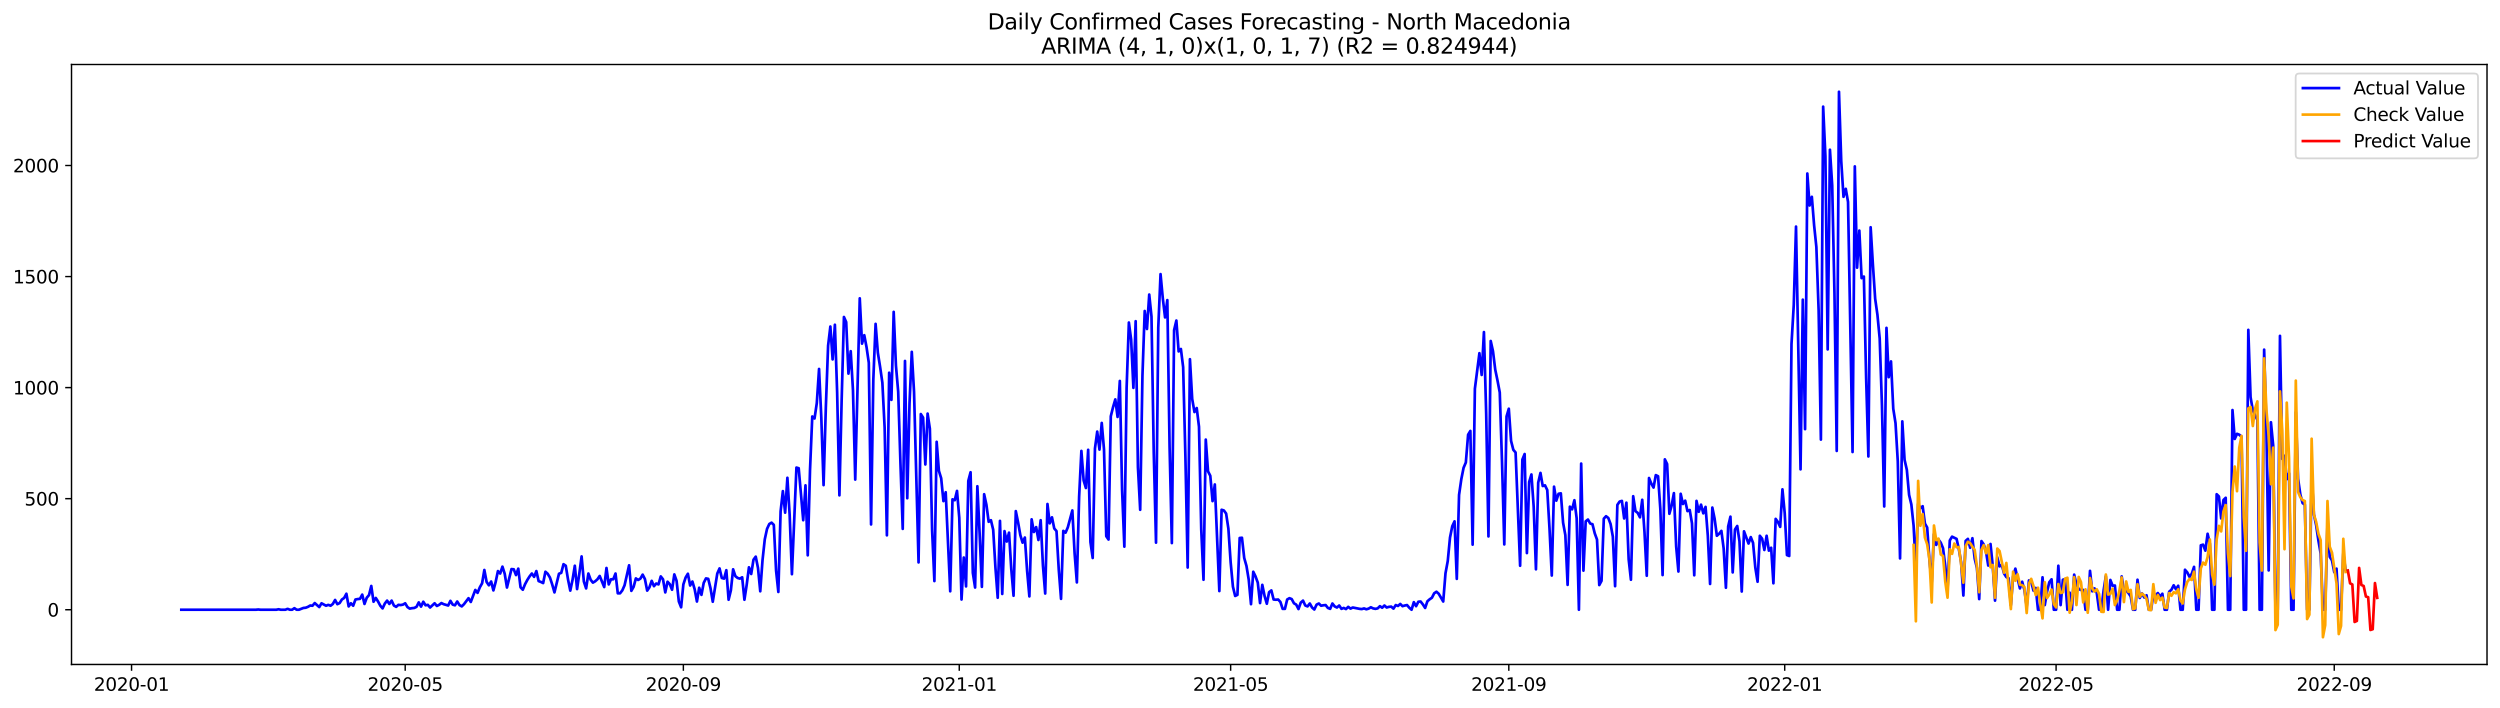 <?xml version="1.0" encoding="utf-8" standalone="no"?>
<!DOCTYPE svg PUBLIC "-//W3C//DTD SVG 1.1//EN"
  "http://www.w3.org/Graphics/SVG/1.1/DTD/svg11.dtd">
<svg xmlns:xlink="http://www.w3.org/1999/xlink" width="1386.05pt" height="392.274pt" viewBox="0 0 1386.05 392.274" xmlns="http://www.w3.org/2000/svg" version="1.1">
 <defs>
  <style type="text/css">*{stroke-linejoin: round; stroke-linecap: butt}</style>
 </defs>
 <g id="figure_1">
  <g id="patch_1">
   <path d="M 0 392.274 
L 1386.05 392.274 
L 1386.05 0 
L 0 0 
z
" style="fill: #ffffff"/>
  </g>
  <g id="axes_1">
   <g id="patch_2">
    <path d="M 39.65 368.396 
L 1378.85 368.396 
L 1378.85 35.755 
L 39.65 35.755 
z
" style="fill: #ffffff"/>
   </g>
   <g id="matplotlib.axis_1">
    <g id="xtick_1">
     <g id="line2d_1">
      <defs>
       <path id="m14dfc7477d" d="M 0 0 
L 0 3.5 
" style="stroke: #000000; stroke-width: 0.8"/>
      </defs>
      <g>
       <use xlink:href="#m14dfc7477d" x="72.939" y="368.396" style="stroke: #000000; stroke-width: 0.8"/>
      </g>
     </g>
     <g id="text_1">
      <!-- 2020-01 -->
      <g transform="translate(52.047 382.994)scale(0.1 -0.1)">
       <defs>
        <path id="DejaVuSans-32" d="M 1228 531 
L 3431 531 
L 3431 0 
L 469 0 
L 469 531 
Q 828 903 1448 1529 
Q 2069 2156 2228 2338 
Q 2531 2678 2651 2914 
Q 2772 3150 2772 3378 
Q 2772 3750 2511 3984 
Q 2250 4219 1831 4219 
Q 1534 4219 1204 4116 
Q 875 4013 500 3803 
L 500 4441 
Q 881 4594 1212 4672 
Q 1544 4750 1819 4750 
Q 2544 4750 2975 4387 
Q 3406 4025 3406 3419 
Q 3406 3131 3298 2873 
Q 3191 2616 2906 2266 
Q 2828 2175 2409 1742 
Q 1991 1309 1228 531 
z
" transform="scale(0.016)"/>
        <path id="DejaVuSans-30" d="M 2034 4250 
Q 1547 4250 1301 3770 
Q 1056 3291 1056 2328 
Q 1056 1369 1301 889 
Q 1547 409 2034 409 
Q 2525 409 2770 889 
Q 3016 1369 3016 2328 
Q 3016 3291 2770 3770 
Q 2525 4250 2034 4250 
z
M 2034 4750 
Q 2819 4750 3233 4129 
Q 3647 3509 3647 2328 
Q 3647 1150 3233 529 
Q 2819 -91 2034 -91 
Q 1250 -91 836 529 
Q 422 1150 422 2328 
Q 422 3509 836 4129 
Q 1250 4750 2034 4750 
z
" transform="scale(0.016)"/>
        <path id="DejaVuSans-2d" d="M 313 2009 
L 1997 2009 
L 1997 1497 
L 313 1497 
L 313 2009 
z
" transform="scale(0.016)"/>
        <path id="DejaVuSans-31" d="M 794 531 
L 1825 531 
L 1825 4091 
L 703 3866 
L 703 4441 
L 1819 4666 
L 2450 4666 
L 2450 531 
L 3481 531 
L 3481 0 
L 794 0 
L 794 531 
z
" transform="scale(0.016)"/>
       </defs>
       <use xlink:href="#DejaVuSans-32"/>
       <use xlink:href="#DejaVuSans-30" x="63.623"/>
       <use xlink:href="#DejaVuSans-32" x="127.246"/>
       <use xlink:href="#DejaVuSans-30" x="190.869"/>
       <use xlink:href="#DejaVuSans-2d" x="254.492"/>
       <use xlink:href="#DejaVuSans-30" x="290.576"/>
       <use xlink:href="#DejaVuSans-31" x="354.199"/>
      </g>
     </g>
    </g>
    <g id="xtick_2">
     <g id="line2d_2">
      <g>
       <use xlink:href="#m14dfc7477d" x="224.65" y="368.396" style="stroke: #000000; stroke-width: 0.8"/>
      </g>
     </g>
     <g id="text_2">
      <!-- 2020-05 -->
      <g transform="translate(203.759 382.994)scale(0.1 -0.1)">
       <defs>
        <path id="DejaVuSans-35" d="M 691 4666 
L 3169 4666 
L 3169 4134 
L 1269 4134 
L 1269 2991 
Q 1406 3038 1543 3061 
Q 1681 3084 1819 3084 
Q 2600 3084 3056 2656 
Q 3513 2228 3513 1497 
Q 3513 744 3044 326 
Q 2575 -91 1722 -91 
Q 1428 -91 1123 -41 
Q 819 9 494 109 
L 494 744 
Q 775 591 1075 516 
Q 1375 441 1709 441 
Q 2250 441 2565 725 
Q 2881 1009 2881 1497 
Q 2881 1984 2565 2268 
Q 2250 2553 1709 2553 
Q 1456 2553 1204 2497 
Q 953 2441 691 2322 
L 691 4666 
z
" transform="scale(0.016)"/>
       </defs>
       <use xlink:href="#DejaVuSans-32"/>
       <use xlink:href="#DejaVuSans-30" x="63.623"/>
       <use xlink:href="#DejaVuSans-32" x="127.246"/>
       <use xlink:href="#DejaVuSans-30" x="190.869"/>
       <use xlink:href="#DejaVuSans-2d" x="254.492"/>
       <use xlink:href="#DejaVuSans-30" x="290.576"/>
       <use xlink:href="#DejaVuSans-35" x="354.199"/>
      </g>
     </g>
    </g>
    <g id="xtick_3">
     <g id="line2d_3">
      <g>
       <use xlink:href="#m14dfc7477d" x="378.87" y="368.396" style="stroke: #000000; stroke-width: 0.8"/>
      </g>
     </g>
     <g id="text_3">
      <!-- 2020-09 -->
      <g transform="translate(357.978 382.994)scale(0.1 -0.1)">
       <defs>
        <path id="DejaVuSans-39" d="M 703 97 
L 703 672 
Q 941 559 1184 500 
Q 1428 441 1663 441 
Q 2288 441 2617 861 
Q 2947 1281 2994 2138 
Q 2813 1869 2534 1725 
Q 2256 1581 1919 1581 
Q 1219 1581 811 2004 
Q 403 2428 403 3163 
Q 403 3881 828 4315 
Q 1253 4750 1959 4750 
Q 2769 4750 3195 4129 
Q 3622 3509 3622 2328 
Q 3622 1225 3098 567 
Q 2575 -91 1691 -91 
Q 1453 -91 1209 -44 
Q 966 3 703 97 
z
M 1959 2075 
Q 2384 2075 2632 2365 
Q 2881 2656 2881 3163 
Q 2881 3666 2632 3958 
Q 2384 4250 1959 4250 
Q 1534 4250 1286 3958 
Q 1038 3666 1038 3163 
Q 1038 2656 1286 2365 
Q 1534 2075 1959 2075 
z
" transform="scale(0.016)"/>
       </defs>
       <use xlink:href="#DejaVuSans-32"/>
       <use xlink:href="#DejaVuSans-30" x="63.623"/>
       <use xlink:href="#DejaVuSans-32" x="127.246"/>
       <use xlink:href="#DejaVuSans-30" x="190.869"/>
       <use xlink:href="#DejaVuSans-2d" x="254.492"/>
       <use xlink:href="#DejaVuSans-30" x="290.576"/>
       <use xlink:href="#DejaVuSans-39" x="354.199"/>
      </g>
     </g>
    </g>
    <g id="xtick_4">
     <g id="line2d_4">
      <g>
       <use xlink:href="#m14dfc7477d" x="531.835" y="368.396" style="stroke: #000000; stroke-width: 0.8"/>
      </g>
     </g>
     <g id="text_4">
      <!-- 2021-01 -->
      <g transform="translate(510.944 382.994)scale(0.1 -0.1)">
       <use xlink:href="#DejaVuSans-32"/>
       <use xlink:href="#DejaVuSans-30" x="63.623"/>
       <use xlink:href="#DejaVuSans-32" x="127.246"/>
       <use xlink:href="#DejaVuSans-31" x="190.869"/>
       <use xlink:href="#DejaVuSans-2d" x="254.492"/>
       <use xlink:href="#DejaVuSans-30" x="290.576"/>
       <use xlink:href="#DejaVuSans-31" x="354.199"/>
      </g>
     </g>
    </g>
    <g id="xtick_5">
     <g id="line2d_5">
      <g>
       <use xlink:href="#m14dfc7477d" x="682.293" y="368.396" style="stroke: #000000; stroke-width: 0.8"/>
      </g>
     </g>
     <g id="text_5">
      <!-- 2021-05 -->
      <g transform="translate(661.402 382.994)scale(0.1 -0.1)">
       <use xlink:href="#DejaVuSans-32"/>
       <use xlink:href="#DejaVuSans-30" x="63.623"/>
       <use xlink:href="#DejaVuSans-32" x="127.246"/>
       <use xlink:href="#DejaVuSans-31" x="190.869"/>
       <use xlink:href="#DejaVuSans-2d" x="254.492"/>
       <use xlink:href="#DejaVuSans-30" x="290.576"/>
       <use xlink:href="#DejaVuSans-35" x="354.199"/>
      </g>
     </g>
    </g>
    <g id="xtick_6">
     <g id="line2d_6">
      <g>
       <use xlink:href="#m14dfc7477d" x="836.512" y="368.396" style="stroke: #000000; stroke-width: 0.8"/>
      </g>
     </g>
     <g id="text_6">
      <!-- 2021-09 -->
      <g transform="translate(815.621 382.994)scale(0.1 -0.1)">
       <use xlink:href="#DejaVuSans-32"/>
       <use xlink:href="#DejaVuSans-30" x="63.623"/>
       <use xlink:href="#DejaVuSans-32" x="127.246"/>
       <use xlink:href="#DejaVuSans-31" x="190.869"/>
       <use xlink:href="#DejaVuSans-2d" x="254.492"/>
       <use xlink:href="#DejaVuSans-30" x="290.576"/>
       <use xlink:href="#DejaVuSans-39" x="354.199"/>
      </g>
     </g>
    </g>
    <g id="xtick_7">
     <g id="line2d_7">
      <g>
       <use xlink:href="#m14dfc7477d" x="989.478" y="368.396" style="stroke: #000000; stroke-width: 0.8"/>
      </g>
     </g>
     <g id="text_7">
      <!-- 2022-01 -->
      <g transform="translate(968.586 382.994)scale(0.1 -0.1)">
       <use xlink:href="#DejaVuSans-32"/>
       <use xlink:href="#DejaVuSans-30" x="63.623"/>
       <use xlink:href="#DejaVuSans-32" x="127.246"/>
       <use xlink:href="#DejaVuSans-32" x="190.869"/>
       <use xlink:href="#DejaVuSans-2d" x="254.492"/>
       <use xlink:href="#DejaVuSans-30" x="290.576"/>
       <use xlink:href="#DejaVuSans-31" x="354.199"/>
      </g>
     </g>
    </g>
    <g id="xtick_8">
     <g id="line2d_8">
      <g>
       <use xlink:href="#m14dfc7477d" x="1139.936" y="368.396" style="stroke: #000000; stroke-width: 0.8"/>
      </g>
     </g>
     <g id="text_8">
      <!-- 2022-05 -->
      <g transform="translate(1119.044 382.994)scale(0.1 -0.1)">
       <use xlink:href="#DejaVuSans-32"/>
       <use xlink:href="#DejaVuSans-30" x="63.623"/>
       <use xlink:href="#DejaVuSans-32" x="127.246"/>
       <use xlink:href="#DejaVuSans-32" x="190.869"/>
       <use xlink:href="#DejaVuSans-2d" x="254.492"/>
       <use xlink:href="#DejaVuSans-30" x="290.576"/>
       <use xlink:href="#DejaVuSans-35" x="354.199"/>
      </g>
     </g>
    </g>
    <g id="xtick_9">
     <g id="line2d_9">
      <g>
       <use xlink:href="#m14dfc7477d" x="1294.155" y="368.396" style="stroke: #000000; stroke-width: 0.8"/>
      </g>
     </g>
     <g id="text_9">
      <!-- 2022-09 -->
      <g transform="translate(1273.263 382.994)scale(0.1 -0.1)">
       <use xlink:href="#DejaVuSans-32"/>
       <use xlink:href="#DejaVuSans-30" x="63.623"/>
       <use xlink:href="#DejaVuSans-32" x="127.246"/>
       <use xlink:href="#DejaVuSans-32" x="190.869"/>
       <use xlink:href="#DejaVuSans-2d" x="254.492"/>
       <use xlink:href="#DejaVuSans-30" x="290.576"/>
       <use xlink:href="#DejaVuSans-39" x="354.199"/>
      </g>
     </g>
    </g>
   </g>
   <g id="matplotlib.axis_2">
    <g id="ytick_1">
     <g id="line2d_10">
      <defs>
       <path id="ma646d33fa9" d="M 0 0 
L -3.5 0 
" style="stroke: #000000; stroke-width: 0.8"/>
      </defs>
      <g>
       <use xlink:href="#ma646d33fa9" x="39.65" y="338.047" style="stroke: #000000; stroke-width: 0.8"/>
      </g>
     </g>
     <g id="text_10">
      <!-- 0 -->
      <g transform="translate(26.288 341.846)scale(0.1 -0.1)">
       <use xlink:href="#DejaVuSans-30"/>
      </g>
     </g>
    </g>
    <g id="ytick_2">
     <g id="line2d_11">
      <g>
       <use xlink:href="#ma646d33fa9" x="39.65" y="276.475" style="stroke: #000000; stroke-width: 0.8"/>
      </g>
     </g>
     <g id="text_11">
      <!-- 500 -->
      <g transform="translate(13.562 280.274)scale(0.1 -0.1)">
       <use xlink:href="#DejaVuSans-35"/>
       <use xlink:href="#DejaVuSans-30" x="63.623"/>
       <use xlink:href="#DejaVuSans-30" x="127.246"/>
      </g>
     </g>
    </g>
    <g id="ytick_3">
     <g id="line2d_12">
      <g>
       <use xlink:href="#ma646d33fa9" x="39.65" y="214.903" style="stroke: #000000; stroke-width: 0.8"/>
      </g>
     </g>
     <g id="text_12">
      <!-- 1000 -->
      <g transform="translate(7.2 218.702)scale(0.1 -0.1)">
       <use xlink:href="#DejaVuSans-31"/>
       <use xlink:href="#DejaVuSans-30" x="63.623"/>
       <use xlink:href="#DejaVuSans-30" x="127.246"/>
       <use xlink:href="#DejaVuSans-30" x="190.869"/>
      </g>
     </g>
    </g>
    <g id="ytick_4">
     <g id="line2d_13">
      <g>
       <use xlink:href="#ma646d33fa9" x="39.65" y="153.331" style="stroke: #000000; stroke-width: 0.8"/>
      </g>
     </g>
     <g id="text_13">
      <!-- 1500 -->
      <g transform="translate(7.2 157.13)scale(0.1 -0.1)">
       <use xlink:href="#DejaVuSans-31"/>
       <use xlink:href="#DejaVuSans-35" x="63.623"/>
       <use xlink:href="#DejaVuSans-30" x="127.246"/>
       <use xlink:href="#DejaVuSans-30" x="190.869"/>
      </g>
     </g>
    </g>
    <g id="ytick_5">
     <g id="line2d_14">
      <g>
       <use xlink:href="#ma646d33fa9" x="39.65" y="91.759" style="stroke: #000000; stroke-width: 0.8"/>
      </g>
     </g>
     <g id="text_14">
      <!-- 2000 -->
      <g transform="translate(7.2 95.558)scale(0.1 -0.1)">
       <use xlink:href="#DejaVuSans-32"/>
       <use xlink:href="#DejaVuSans-30" x="63.623"/>
       <use xlink:href="#DejaVuSans-30" x="127.246"/>
       <use xlink:href="#DejaVuSans-30" x="190.869"/>
      </g>
     </g>
    </g>
   </g>
   <g id="line2d_15">
    <path d="M 100.523 338.047 
L 141.899 338.047 
L 143.152 337.923 
L 144.406 338.047 
L 153.183 338.047 
L 154.437 337.8 
L 155.691 338.047 
L 158.198 338.047 
L 159.452 337.554 
L 160.706 338.047 
L 161.96 338.047 
L 163.213 337.185 
L 164.467 338.047 
L 165.721 338.047 
L 168.229 337.061 
L 169.483 336.938 
L 170.736 336.446 
L 171.99 335.707 
L 173.244 335.83 
L 174.498 334.352 
L 177.005 336.569 
L 178.259 334.475 
L 180.767 335.83 
L 182.021 335.337 
L 183.275 335.83 
L 184.528 334.845 
L 185.782 332.628 
L 187.036 334.968 
L 188.29 334.352 
L 189.544 332.382 
L 190.797 331.52 
L 192.051 329.18 
L 193.305 336.199 
L 194.559 334.475 
L 195.813 335.83 
L 197.066 332.382 
L 198.32 332.136 
L 199.574 332.013 
L 200.828 329.673 
L 202.082 334.845 
L 203.336 331.397 
L 204.589 329.919 
L 205.843 324.87 
L 207.097 333.613 
L 208.351 331.52 
L 209.605 333.49 
L 210.858 335.83 
L 212.112 337.308 
L 213.366 334.599 
L 214.62 332.998 
L 215.874 334.845 
L 217.128 332.998 
L 218.381 335.707 
L 219.635 336.446 
L 220.889 335.337 
L 222.143 335.461 
L 223.397 335.214 
L 224.65 334.475 
L 225.904 336.569 
L 227.158 337.431 
L 228.412 337.185 
L 229.666 337.061 
L 230.92 336.446 
L 232.173 333.983 
L 233.427 336.323 
L 234.681 333.613 
L 235.935 335.584 
L 237.189 335.337 
L 238.442 336.815 
L 240.95 334.475 
L 242.204 335.953 
L 243.458 335.337 
L 244.711 334.352 
L 245.965 334.968 
L 248.473 335.707 
L 249.727 333.121 
L 250.981 335.214 
L 252.234 335.584 
L 253.488 333.49 
L 254.742 335.461 
L 255.996 336.199 
L 257.25 334.968 
L 259.757 331.643 
L 261.011 333.737 
L 263.519 327.087 
L 264.773 328.688 
L 266.026 325.609 
L 267.28 323.392 
L 268.534 316.004 
L 269.788 322.654 
L 271.042 324.501 
L 272.295 322.407 
L 273.549 327.333 
L 274.803 322.654 
L 276.057 316.62 
L 277.311 317.974 
L 278.564 314.157 
L 279.818 318.097 
L 281.072 325.732 
L 283.58 315.511 
L 284.834 315.634 
L 286.087 318.836 
L 287.341 315.265 
L 288.595 325.609 
L 289.849 326.964 
L 291.103 323.885 
L 292.356 321.545 
L 293.61 319.575 
L 294.864 317.974 
L 296.118 319.821 
L 297.372 316.62 
L 298.626 322.161 
L 299.879 322.654 
L 301.133 323.269 
L 302.387 316.989 
L 303.641 318.097 
L 304.895 320.191 
L 306.148 324.008 
L 307.402 328.441 
L 309.91 318.097 
L 311.164 317.605 
L 312.417 312.802 
L 313.671 313.664 
L 314.925 321.299 
L 316.179 327.456 
L 317.433 321.422 
L 318.687 313.664 
L 319.94 326.594 
L 321.194 317.974 
L 322.448 308.492 
L 323.702 322.407 
L 324.956 326.225 
L 326.209 317.974 
L 327.463 321.422 
L 328.717 323.023 
L 329.971 322.284 
L 331.225 321.176 
L 332.479 319.329 
L 334.986 325.486 
L 336.24 314.896 
L 337.494 324.008 
L 338.748 321.176 
L 340.001 321.176 
L 341.255 317.974 
L 342.509 328.934 
L 343.763 328.934 
L 345.017 327.333 
L 346.271 324.501 
L 348.778 313.418 
L 350.032 327.579 
L 351.286 325.363 
L 352.54 320.683 
L 353.793 321.545 
L 355.047 320.806 
L 356.301 318.59 
L 357.555 321.053 
L 358.809 327.456 
L 360.062 325.609 
L 361.316 322.038 
L 362.57 324.993 
L 363.824 323.516 
L 365.078 324.008 
L 366.332 319.575 
L 367.585 321.176 
L 368.839 328.441 
L 370.093 322.53 
L 371.347 323.885 
L 372.601 326.964 
L 373.854 318.467 
L 375.108 322.038 
L 376.362 333.49 
L 377.616 336.692 
L 378.87 324.008 
L 380.124 320.191 
L 381.377 318.097 
L 382.631 324.624 
L 383.885 322.407 
L 385.139 326.717 
L 386.393 333.49 
L 387.646 325.855 
L 388.9 329.796 
L 390.154 323.146 
L 391.408 320.683 
L 392.662 320.93 
L 393.915 326.102 
L 395.169 333.613 
L 397.677 317.974 
L 398.931 315.142 
L 400.185 320.437 
L 401.438 320.806 
L 402.692 316.127 
L 403.946 332.505 
L 405.2 327.333 
L 406.454 315.634 
L 407.707 319.452 
L 408.961 320.437 
L 410.215 320.806 
L 411.469 320.068 
L 412.723 332.505 
L 413.977 324.254 
L 415.23 314.526 
L 416.484 318.22 
L 417.738 310.339 
L 418.992 308.615 
L 420.246 314.896 
L 421.499 327.826 
L 422.753 310.586 
L 424.007 299.01 
L 425.261 293.222 
L 426.515 290.513 
L 427.768 289.774 
L 429.022 291.006 
L 430.276 316.373 
L 431.53 328.195 
L 432.784 283.494 
L 434.038 272.288 
L 435.291 284.233 
L 436.545 264.899 
L 437.799 285.464 
L 439.053 318.344 
L 441.56 259.235 
L 442.814 259.604 
L 445.322 288.42 
L 446.576 269.086 
L 447.83 307.876 
L 449.083 260.712 
L 450.337 230.912 
L 451.591 232.02 
L 452.845 223.523 
L 454.099 204.559 
L 455.352 231.65 
L 456.606 268.963 
L 457.86 225.863 
L 459.114 191.629 
L 460.368 181.038 
L 461.622 199.264 
L 462.875 180.053 
L 464.129 217.612 
L 465.383 274.628 
L 466.637 221.43 
L 467.891 175.743 
L 469.144 178.576 
L 470.398 207.145 
L 471.652 194.707 
L 472.906 216.381 
L 474.16 265.884 
L 476.667 165.399 
L 477.921 190.52 
L 479.175 185.841 
L 480.429 192.491 
L 481.683 201.111 
L 482.936 290.759 
L 484.19 210.347 
L 485.444 179.561 
L 486.698 195.569 
L 487.952 203.451 
L 489.205 212.194 
L 490.459 237.069 
L 491.713 296.793 
L 492.967 206.652 
L 494.221 221.676 
L 495.475 172.911 
L 496.728 202.712 
L 497.982 217.243 
L 499.236 257.141 
L 500.49 293.222 
L 501.744 200.126 
L 502.997 276.228 
L 504.251 223.646 
L 505.505 195.077 
L 506.759 217.243 
L 509.266 311.817 
L 510.52 229.557 
L 511.774 231.527 
L 513.028 257.511 
L 514.282 229.311 
L 515.536 237.684 
L 516.789 294.207 
L 518.043 322.161 
L 519.297 244.95 
L 520.551 261.082 
L 521.805 265.146 
L 523.058 277.829 
L 524.312 272.904 
L 526.82 327.826 
L 528.074 276.844 
L 529.328 277.337 
L 530.581 272.165 
L 531.835 287.065 
L 533.089 332.382 
L 534.343 309.108 
L 535.597 325.116 
L 536.85 266.623 
L 538.104 261.821 
L 539.358 317.605 
L 540.612 325.732 
L 541.866 269.579 
L 543.119 295.685 
L 544.373 325.363 
L 545.627 274.012 
L 546.881 279.8 
L 548.135 289.282 
L 549.389 288.42 
L 550.642 293.715 
L 551.896 314.772 
L 553.15 331.397 
L 554.404 288.789 
L 555.658 329.303 
L 556.911 294.454 
L 558.165 300.241 
L 559.419 295.316 
L 560.673 315.511 
L 561.927 330.289 
L 563.181 283.371 
L 564.434 289.528 
L 565.688 296.67 
L 566.942 300.857 
L 568.196 298.025 
L 569.45 316.496 
L 570.703 330.658 
L 571.957 287.927 
L 573.211 294.946 
L 574.465 292.237 
L 575.719 299.379 
L 576.972 288.42 
L 578.226 313.541 
L 579.48 329.057 
L 580.734 279.43 
L 581.988 290.144 
L 583.242 286.819 
L 584.495 292.976 
L 585.749 294.454 
L 587.003 315.881 
L 588.257 332.013 
L 589.511 294.331 
L 590.764 295.316 
L 592.018 292.36 
L 594.526 283.001 
L 595.78 306.768 
L 597.034 322.9 
L 598.287 275.366 
L 599.541 249.999 
L 600.795 266.377 
L 602.049 270.564 
L 603.303 249.383 
L 604.556 300.488 
L 605.81 309.354 
L 607.064 248.644 
L 608.318 239.285 
L 609.572 249.26 
L 610.826 234.483 
L 612.079 249.137 
L 613.333 297.286 
L 614.587 299.133 
L 615.841 230.788 
L 617.095 225.74 
L 618.348 221.43 
L 619.602 231.158 
L 620.856 211.209 
L 622.11 271.672 
L 623.364 303.074 
L 624.617 215.026 
L 625.871 178.822 
L 627.125 188.304 
L 628.379 215.026 
L 629.633 178.083 
L 630.887 258.988 
L 632.14 282.632 
L 633.394 208.253 
L 634.648 172.418 
L 635.902 182.393 
L 637.156 163.306 
L 638.409 175.497 
L 639.663 250.861 
L 640.917 300.857 
L 642.171 181.531 
L 643.425 151.976 
L 644.679 165.399 
L 645.932 175.989 
L 647.186 166.384 
L 648.44 247.782 
L 649.694 301.103 
L 650.948 183.009 
L 652.201 177.713 
L 653.455 194.83 
L 654.709 193.476 
L 655.963 203.574 
L 657.217 253.447 
L 658.47 314.649 
L 659.724 199.14 
L 660.978 221.183 
L 662.232 228.449 
L 663.486 226.232 
L 664.74 236.576 
L 665.993 293.592 
L 667.247 321.422 
L 668.501 243.719 
L 669.755 261.328 
L 671.009 263.791 
L 672.262 277.829 
L 673.516 268.594 
L 676.024 327.703 
L 677.278 282.632 
L 678.532 283.001 
L 679.785 284.725 
L 681.039 293.099 
L 682.293 311.694 
L 683.547 325.24 
L 684.801 330.412 
L 686.054 329.796 
L 687.308 298.271 
L 688.562 298.148 
L 689.816 309.354 
L 691.07 313.787 
L 692.323 321.422 
L 693.577 334.968 
L 694.831 316.989 
L 696.085 319.575 
L 697.339 323.023 
L 698.593 334.352 
L 699.846 324.254 
L 701.1 330.412 
L 702.354 334.722 
L 703.608 328.318 
L 704.862 327.333 
L 706.115 332.382 
L 707.369 332.505 
L 708.623 332.382 
L 709.877 333.737 
L 711.131 337.554 
L 712.385 337.554 
L 713.638 332.382 
L 714.892 331.643 
L 716.146 332.136 
L 717.4 334.475 
L 718.654 335.214 
L 719.907 337.677 
L 721.161 334.106 
L 722.415 332.998 
L 723.669 335.707 
L 724.923 336.199 
L 726.177 334.599 
L 727.43 336.815 
L 728.684 337.923 
L 729.938 335.214 
L 731.192 334.599 
L 732.446 335.83 
L 733.699 335.584 
L 734.953 335.461 
L 736.207 337.061 
L 737.461 337.554 
L 738.715 334.599 
L 739.968 336.199 
L 741.222 336.815 
L 742.476 335.707 
L 743.73 337.554 
L 744.984 337.061 
L 746.238 337.677 
L 747.491 336.446 
L 748.745 337.431 
L 749.999 336.815 
L 753.76 337.554 
L 755.014 337.677 
L 756.268 337.308 
L 757.522 337.8 
L 758.776 337.431 
L 760.03 336.692 
L 761.283 337.308 
L 762.537 337.554 
L 763.791 337.308 
L 765.045 336.076 
L 766.299 336.938 
L 767.552 335.707 
L 768.806 336.815 
L 770.06 336.446 
L 771.314 336.323 
L 772.568 337.431 
L 773.821 335.461 
L 775.075 335.953 
L 776.329 334.845 
L 777.583 336.076 
L 778.837 335.707 
L 780.091 335.461 
L 781.344 336.938 
L 782.598 338.047 
L 783.852 333.86 
L 785.106 336.076 
L 786.36 333.613 
L 787.613 333.49 
L 788.867 335.091 
L 790.121 337.061 
L 791.375 333.367 
L 792.629 332.259 
L 793.883 331.397 
L 795.136 328.934 
L 796.39 328.072 
L 797.644 329.18 
L 800.152 333.49 
L 801.405 317.851 
L 802.659 311.078 
L 803.913 298.025 
L 805.167 291.745 
L 806.421 289.035 
L 807.674 320.93 
L 808.928 274.381 
L 810.182 265.638 
L 811.436 259.358 
L 812.69 256.402 
L 813.944 241.009 
L 815.197 238.916 
L 816.451 301.965 
L 817.705 215.519 
L 820.213 195.816 
L 821.466 207.884 
L 822.72 184.117 
L 823.974 229.557 
L 825.228 297.409 
L 826.482 189.043 
L 827.736 194.707 
L 828.989 204.928 
L 830.243 210.962 
L 831.497 217.612 
L 832.751 256.402 
L 834.005 301.842 
L 835.258 230.912 
L 836.512 226.602 
L 837.766 244.457 
L 839.02 249.383 
L 840.274 250.861 
L 842.781 313.664 
L 844.035 254.801 
L 845.289 251.723 
L 846.543 306.645 
L 847.797 267.239 
L 849.05 263.052 
L 850.304 280.908 
L 851.558 315.634 
L 852.812 267.608 
L 854.066 262.19 
L 855.319 269.456 
L 856.573 269.086 
L 857.827 271.672 
L 859.081 293.099 
L 860.335 319.082 
L 861.589 269.825 
L 862.842 277.583 
L 864.096 273.766 
L 865.35 273.519 
L 866.604 289.774 
L 867.858 296.67 
L 869.111 324.254 
L 870.365 280.908 
L 871.619 282.386 
L 872.873 277.337 
L 874.127 287.311 
L 875.381 338.047 
L 876.634 257.018 
L 877.888 316.373 
L 879.142 289.035 
L 880.396 288.05 
L 881.65 290.267 
L 882.903 290.636 
L 884.157 295.685 
L 885.411 299.133 
L 886.665 324.378 
L 887.919 322.038 
L 889.172 287.558 
L 890.426 286.203 
L 891.68 287.188 
L 892.934 290.513 
L 894.188 297.532 
L 895.442 324.993 
L 896.695 279.923 
L 897.949 278.076 
L 899.203 277.706 
L 900.457 287.435 
L 901.711 278.691 
L 902.964 310.093 
L 904.218 321.422 
L 905.472 275.12 
L 906.726 283.371 
L 907.98 284.356 
L 909.234 286.819 
L 910.487 277.09 
L 911.741 295.069 
L 912.995 319.206 
L 914.249 265.022 
L 915.503 268.101 
L 916.756 270.318 
L 918.01 263.421 
L 919.264 264.037 
L 920.518 282.139 
L 921.772 318.836 
L 923.025 254.678 
L 924.279 257.264 
L 925.533 284.849 
L 926.787 280.292 
L 928.041 273.396 
L 929.295 302.951 
L 930.548 316.866 
L 931.802 273.766 
L 933.056 279.43 
L 934.31 277.583 
L 935.564 283.371 
L 936.817 282.755 
L 938.071 290.144 
L 939.325 318.959 
L 940.579 277.706 
L 941.833 283.74 
L 943.087 279.8 
L 944.34 284.602 
L 945.594 281.031 
L 946.848 297.04 
L 948.102 323.762 
L 949.356 281.4 
L 950.609 287.558 
L 951.863 297.04 
L 953.117 295.931 
L 954.371 294.331 
L 955.625 304.059 
L 956.878 325.855 
L 958.132 291.868 
L 959.386 286.449 
L 960.64 317.358 
L 961.894 293.592 
L 963.148 291.621 
L 964.401 300.118 
L 965.655 327.949 
L 966.909 294.577 
L 969.417 301.35 
L 970.67 297.779 
L 971.924 300.98 
L 973.178 314.649 
L 974.432 322.53 
L 975.686 297.04 
L 976.94 298.641 
L 978.193 304.921 
L 979.447 297.04 
L 980.701 305.29 
L 981.955 303.689 
L 983.209 323.392 
L 984.462 287.681 
L 985.716 289.405 
L 986.97 292.114 
L 988.224 271.303 
L 989.478 284.479 
L 990.732 307.753 
L 991.985 308.246 
L 993.239 190.767 
L 994.493 169.093 
L 995.747 125.624 
L 998.254 260.22 
L 999.508 166.138 
L 1000.762 237.931 
L 1002.016 96.192 
L 1003.27 113.925 
L 1004.523 109.122 
L 1005.777 124.885 
L 1007.031 136.953 
L 1008.285 172.049 
L 1009.539 243.719 
L 1010.793 59.126 
L 1012.046 86.71 
L 1013.3 193.722 
L 1014.554 83.016 
L 1015.808 102.842 
L 1017.062 162.69 
L 1018.315 249.999 
L 1019.569 50.876 
L 1020.823 89.419 
L 1022.077 109.122 
L 1023.331 104.689 
L 1024.585 111.955 
L 1027.092 250.615 
L 1028.346 92.252 
L 1029.6 148.405 
L 1030.854 127.84 
L 1032.107 154.193 
L 1033.361 153.331 
L 1034.615 209.361 
L 1035.869 253.077 
L 1037.123 125.993 
L 1038.376 146.804 
L 1039.63 165.645 
L 1040.884 174.512 
L 1042.138 187.688 
L 1043.392 224.754 
L 1044.646 280.785 
L 1045.899 181.777 
L 1047.153 209.115 
L 1048.407 200.372 
L 1049.661 226.602 
L 1050.915 234.606 
L 1052.168 255.787 
L 1053.422 309.6 
L 1054.676 233.621 
L 1055.93 254.925 
L 1057.184 260.466 
L 1058.438 274.381 
L 1059.691 279.676 
L 1060.945 291.498 
L 1062.199 315.758 
L 1063.453 279.43 
L 1064.707 281.77 
L 1065.96 280.662 
L 1067.214 290.267 
L 1068.468 292.483 
L 1069.722 310.586 
L 1070.976 322.777 
L 1072.229 296.178 
L 1073.483 302.089 
L 1074.737 299.133 
L 1075.991 300.857 
L 1077.245 303.936 
L 1078.499 313.664 
L 1079.752 326.717 
L 1081.006 299.626 
L 1082.26 297.532 
L 1084.768 298.764 
L 1086.021 304.428 
L 1087.275 311.694 
L 1088.529 330.165 
L 1089.783 299.872 
L 1091.037 298.764 
L 1092.291 303.689 
L 1093.544 298.394 
L 1094.798 309.724 
L 1096.052 314.896 
L 1097.306 332.136 
L 1098.56 299.995 
L 1099.813 301.842 
L 1101.067 305.783 
L 1102.321 313.541 
L 1103.575 301.596 
L 1104.829 313.91 
L 1106.083 332.998 
L 1107.336 308.985 
L 1108.59 314.034 
L 1109.844 313.172 
L 1111.098 317.974 
L 1112.352 319.944 
L 1113.605 320.56 
L 1114.859 335.461 
L 1116.113 319.575 
L 1117.367 315.265 
L 1119.874 326.225 
L 1121.128 322.53 
L 1122.382 327.087 
L 1123.636 336.199 
L 1124.89 321.792 
L 1126.144 322.53 
L 1127.397 327.456 
L 1128.651 325.978 
L 1129.905 338.047 
L 1131.159 338.047 
L 1132.413 320.068 
L 1133.666 335.461 
L 1134.92 328.072 
L 1136.174 322.777 
L 1137.428 321.176 
L 1138.682 338.047 
L 1139.936 338.047 
L 1141.189 313.664 
L 1142.443 335.461 
L 1143.697 321.422 
L 1144.951 321.053 
L 1146.205 338.047 
L 1147.458 328.565 
L 1148.712 338.047 
L 1149.966 318.59 
L 1151.22 323.885 
L 1152.474 326.594 
L 1153.727 327.087 
L 1154.981 327.087 
L 1156.235 338.047 
L 1157.489 338.047 
L 1158.743 316.496 
L 1159.997 327.826 
L 1161.25 326.225 
L 1162.504 328.811 
L 1163.758 338.047 
L 1165.012 338.047 
L 1166.266 327.456 
L 1167.519 319.452 
L 1168.773 338.047 
L 1170.027 321.545 
L 1171.281 324.747 
L 1172.535 324.624 
L 1173.789 338.047 
L 1175.042 338.047 
L 1176.296 319.575 
L 1177.55 327.579 
L 1178.804 327.456 
L 1180.058 328.811 
L 1181.311 330.658 
L 1182.565 338.047 
L 1183.819 338.047 
L 1185.073 321.422 
L 1186.327 331.52 
L 1187.58 329.057 
L 1188.834 331.274 
L 1190.088 330.042 
L 1191.342 338.047 
L 1192.596 338.047 
L 1193.85 329.55 
L 1195.103 329.919 
L 1196.357 328.811 
L 1197.611 330.781 
L 1198.865 329.18 
L 1200.119 338.047 
L 1201.372 338.047 
L 1202.626 328.072 
L 1203.88 326.964 
L 1205.134 324.501 
L 1206.388 326.717 
L 1207.642 324.747 
L 1208.895 338.047 
L 1210.149 338.047 
L 1211.403 315.881 
L 1212.657 317.358 
L 1213.911 319.821 
L 1215.164 318.097 
L 1216.418 314.28 
L 1217.672 338.047 
L 1218.926 338.047 
L 1220.18 302.335 
L 1221.434 301.965 
L 1222.687 305.29 
L 1223.941 295.931 
L 1225.195 301.473 
L 1226.449 338.047 
L 1227.703 338.047 
L 1228.956 274.012 
L 1230.21 275.243 
L 1231.464 287.435 
L 1232.718 277.214 
L 1233.972 275.982 
L 1235.225 338.047 
L 1236.479 338.047 
L 1237.733 227.34 
L 1238.987 243.349 
L 1240.241 240.517 
L 1241.495 241.009 
L 1242.748 242.118 
L 1244.002 338.047 
L 1245.256 338.047 
L 1246.51 182.886 
L 1247.764 220.198 
L 1249.017 227.587 
L 1251.525 232.759 
L 1252.779 338.047 
L 1254.033 338.047 
L 1255.287 193.845 
L 1256.54 237.684 
L 1257.794 316.25 
L 1259.048 234.113 
L 1260.302 247.043 
L 1261.556 338.047 
L 1262.809 338.047 
L 1264.063 186.21 
L 1265.317 254.432 
L 1266.571 252.708 
L 1267.825 265.638 
L 1269.078 262.436 
L 1270.332 338.047 
L 1271.586 338.047 
L 1272.84 228.572 
L 1274.094 265.392 
L 1275.348 274.135 
L 1276.601 278.938 
L 1277.855 279.8 
L 1279.109 338.047 
L 1280.363 338.047 
L 1281.617 263.298 
L 1282.87 285.218 
L 1284.124 291.252 
L 1285.378 299.749 
L 1286.632 307.014 
L 1287.886 338.047 
L 1289.14 338.047 
L 1290.393 290.144 
L 1291.647 308.738 
L 1292.901 310.709 
L 1294.155 317.235 
L 1295.409 315.265 
L 1296.662 338.047 
L 1297.916 338.047 
L 1299.17 306.891 
L 1300.424 316.004 
L 1300.424 316.004 
" clip-path="url(#pf781765f6f)" style="fill: none; stroke: #0000ff; stroke-width: 1.5; stroke-linecap: square"/>
   </g>
   <g id="line2d_16">
    <path d="M 1060.945 302.177 
L 1062.199 344.45 
L 1063.453 266.62 
L 1064.707 291.491 
L 1065.96 285.016 
L 1067.214 298.092 
L 1068.468 301.772 
L 1069.722 310.195 
L 1070.976 334.013 
L 1072.229 291.366 
L 1073.483 299.46 
L 1074.737 298.62 
L 1075.991 307.39 
L 1077.245 308.268 
L 1078.499 322.594 
L 1079.752 331.36 
L 1081.006 304.509 
L 1082.26 307.078 
L 1083.514 301.339 
L 1084.768 303.424 
L 1086.021 303.31 
L 1087.275 312.662 
L 1088.529 323.05 
L 1089.783 302.807 
L 1091.037 300.382 
L 1092.291 301.108 
L 1093.544 303.154 
L 1094.798 304.838 
L 1096.052 313.95 
L 1097.306 328.338 
L 1098.56 304.861 
L 1099.813 302.24 
L 1101.067 306.69 
L 1102.321 302.222 
L 1103.575 314.504 
L 1104.829 313.24 
L 1106.083 331.38 
L 1107.336 304.139 
L 1108.59 305.485 
L 1111.098 317.533 
L 1112.352 312.11 
L 1114.859 337.665 
L 1116.113 316.938 
L 1117.367 321.996 
L 1118.621 318.375 
L 1119.874 324.146 
L 1121.128 324.432 
L 1122.382 325.439 
L 1123.636 339.856 
L 1124.89 323.616 
L 1126.144 320.919 
L 1127.397 324.946 
L 1128.651 329.902 
L 1129.905 325.852 
L 1131.159 334.921 
L 1132.413 342.819 
L 1133.666 322.818 
L 1134.92 331.545 
L 1136.174 329.64 
L 1137.428 326.876 
L 1138.682 334.905 
L 1139.936 336.745 
L 1141.189 323.803 
L 1142.443 328.745 
L 1143.697 328.399 
L 1144.951 320.804 
L 1146.205 320.317 
L 1147.458 339.659 
L 1148.712 333.523 
L 1149.966 319.982 
L 1151.22 335.439 
L 1152.474 319.889 
L 1153.727 322.721 
L 1154.981 333.983 
L 1156.235 326.755 
L 1157.489 339.703 
L 1158.743 320.472 
L 1159.997 326.301 
L 1161.25 327.979 
L 1162.504 326.731 
L 1163.758 329.237 
L 1165.012 339.169 
L 1166.266 339.28 
L 1167.519 318.526 
L 1168.773 329.626 
L 1170.027 329.287 
L 1171.281 326.376 
L 1172.535 335.435 
L 1173.789 332.934 
L 1175.042 327.438 
L 1176.296 320.142 
L 1177.55 333.79 
L 1178.804 322.379 
L 1180.058 328.148 
L 1181.311 327.06 
L 1182.565 337.72 
L 1183.819 337.267 
L 1185.073 323.908 
L 1186.327 330.826 
L 1187.58 329.134 
L 1188.834 330.129 
L 1190.088 332.026 
L 1191.342 338.078 
L 1192.596 338.28 
L 1193.85 323.883 
L 1195.103 334.191 
L 1196.357 329.921 
L 1197.611 332.689 
L 1198.865 331.309 
L 1200.119 336.789 
L 1201.372 337.062 
L 1202.626 328.816 
L 1203.88 330.313 
L 1205.134 328.322 
L 1206.388 328.943 
L 1207.642 326.729 
L 1208.895 332.846 
L 1210.149 334.586 
L 1211.403 326.695 
L 1212.657 322.648 
L 1213.911 320.989 
L 1215.164 321.535 
L 1216.418 316.964 
L 1217.672 326.783 
L 1218.926 331.411 
L 1220.18 315.091 
L 1221.434 311.906 
L 1222.687 313.095 
L 1223.941 308.903 
L 1225.195 299.099 
L 1226.449 318.447 
L 1227.703 324.127 
L 1228.956 299.077 
L 1230.21 291.553 
L 1231.464 294.629 
L 1232.718 283.643 
L 1233.972 280.039 
L 1235.225 306.718 
L 1236.479 319.383 
L 1237.733 272.651 
L 1238.987 258.668 
L 1240.241 272.314 
L 1241.495 248.229 
L 1242.748 241.663 
L 1244.002 286.85 
L 1245.256 305.356 
L 1246.51 226.436 
L 1247.764 225.635 
L 1249.017 236.172 
L 1250.271 226.515 
L 1251.525 222.548 
L 1252.779 300.785 
L 1254.033 316.302 
L 1255.287 198.693 
L 1256.54 227.195 
L 1257.794 241.629 
L 1259.048 268.471 
L 1260.302 248.194 
L 1261.556 349.327 
L 1262.809 346.383 
L 1264.063 217.006 
L 1265.317 238.746 
L 1266.571 304.475 
L 1267.825 223.244 
L 1269.078 253.819 
L 1270.332 325.134 
L 1271.586 331.752 
L 1272.84 211.024 
L 1274.094 272.773 
L 1275.348 275.681 
L 1276.601 277.226 
L 1277.855 277.798 
L 1279.109 343.212 
L 1280.363 340.802 
L 1281.617 243.236 
L 1282.87 285.309 
L 1284.124 289.365 
L 1285.378 295.943 
L 1286.632 299.445 
L 1287.886 353.276 
L 1289.14 346.568 
L 1290.393 277.791 
L 1291.647 303.106 
L 1292.901 306.419 
L 1295.409 323.393 
L 1296.662 351.532 
L 1297.916 347.008 
L 1299.17 298.736 
L 1300.424 317.111 
L 1300.424 317.111 
" clip-path="url(#pf781765f6f)" style="fill: none; stroke: #ffa500; stroke-width: 1.5; stroke-linecap: square"/>
   </g>
   <g id="line2d_17">
    <path d="M 1301.678 316.278 
L 1302.931 323.399 
L 1304.185 324.061 
L 1305.439 344.829 
L 1306.693 344.244 
L 1307.947 314.871 
L 1309.201 324.322 
L 1310.454 324.872 
L 1311.708 330.717 
L 1312.962 331.105 
L 1314.216 349.266 
L 1315.47 348.857 
L 1316.723 323.279 
L 1317.977 331.455 
" clip-path="url(#pf781765f6f)" style="fill: none; stroke: #ff0000; stroke-width: 1.5; stroke-linecap: square"/>
   </g>
   <g id="patch_3">
    <path d="M 39.65 368.396 
L 39.65 35.755 
" style="fill: none; stroke: #000000; stroke-width: 0.8; stroke-linejoin: miter; stroke-linecap: square"/>
   </g>
   <g id="patch_4">
    <path d="M 1378.85 368.396 
L 1378.85 35.755 
" style="fill: none; stroke: #000000; stroke-width: 0.8; stroke-linejoin: miter; stroke-linecap: square"/>
   </g>
   <g id="patch_5">
    <path d="M 39.65 368.396 
L 1378.85 368.396 
" style="fill: none; stroke: #000000; stroke-width: 0.8; stroke-linejoin: miter; stroke-linecap: square"/>
   </g>
   <g id="patch_6">
    <path d="M 39.65 35.755 
L 1378.85 35.755 
" style="fill: none; stroke: #000000; stroke-width: 0.8; stroke-linejoin: miter; stroke-linecap: square"/>
   </g>
   <g id="text_15">
    <!-- Daily Confirmed Cases Forecasting - North Macedonia -->
    <g transform="translate(547.59 16.318)scale(0.12 -0.12)">
     <defs>
      <path id="DejaVuSans-44" d="M 1259 4147 
L 1259 519 
L 2022 519 
Q 2988 519 3436 956 
Q 3884 1394 3884 2338 
Q 3884 3275 3436 3711 
Q 2988 4147 2022 4147 
L 1259 4147 
z
M 628 4666 
L 1925 4666 
Q 3281 4666 3915 4102 
Q 4550 3538 4550 2338 
Q 4550 1131 3912 565 
Q 3275 0 1925 0 
L 628 0 
L 628 4666 
z
" transform="scale(0.016)"/>
      <path id="DejaVuSans-61" d="M 2194 1759 
Q 1497 1759 1228 1600 
Q 959 1441 959 1056 
Q 959 750 1161 570 
Q 1363 391 1709 391 
Q 2188 391 2477 730 
Q 2766 1069 2766 1631 
L 2766 1759 
L 2194 1759 
z
M 3341 1997 
L 3341 0 
L 2766 0 
L 2766 531 
Q 2569 213 2275 61 
Q 1981 -91 1556 -91 
Q 1019 -91 701 211 
Q 384 513 384 1019 
Q 384 1609 779 1909 
Q 1175 2209 1959 2209 
L 2766 2209 
L 2766 2266 
Q 2766 2663 2505 2880 
Q 2244 3097 1772 3097 
Q 1472 3097 1187 3025 
Q 903 2953 641 2809 
L 641 3341 
Q 956 3463 1253 3523 
Q 1550 3584 1831 3584 
Q 2591 3584 2966 3190 
Q 3341 2797 3341 1997 
z
" transform="scale(0.016)"/>
      <path id="DejaVuSans-69" d="M 603 3500 
L 1178 3500 
L 1178 0 
L 603 0 
L 603 3500 
z
M 603 4863 
L 1178 4863 
L 1178 4134 
L 603 4134 
L 603 4863 
z
" transform="scale(0.016)"/>
      <path id="DejaVuSans-6c" d="M 603 4863 
L 1178 4863 
L 1178 0 
L 603 0 
L 603 4863 
z
" transform="scale(0.016)"/>
      <path id="DejaVuSans-79" d="M 2059 -325 
Q 1816 -950 1584 -1140 
Q 1353 -1331 966 -1331 
L 506 -1331 
L 506 -850 
L 844 -850 
Q 1081 -850 1212 -737 
Q 1344 -625 1503 -206 
L 1606 56 
L 191 3500 
L 800 3500 
L 1894 763 
L 2988 3500 
L 3597 3500 
L 2059 -325 
z
" transform="scale(0.016)"/>
      <path id="DejaVuSans-20" transform="scale(0.016)"/>
      <path id="DejaVuSans-43" d="M 4122 4306 
L 4122 3641 
Q 3803 3938 3442 4084 
Q 3081 4231 2675 4231 
Q 1875 4231 1450 3742 
Q 1025 3253 1025 2328 
Q 1025 1406 1450 917 
Q 1875 428 2675 428 
Q 3081 428 3442 575 
Q 3803 722 4122 1019 
L 4122 359 
Q 3791 134 3420 21 
Q 3050 -91 2638 -91 
Q 1578 -91 968 557 
Q 359 1206 359 2328 
Q 359 3453 968 4101 
Q 1578 4750 2638 4750 
Q 3056 4750 3426 4639 
Q 3797 4528 4122 4306 
z
" transform="scale(0.016)"/>
      <path id="DejaVuSans-6f" d="M 1959 3097 
Q 1497 3097 1228 2736 
Q 959 2375 959 1747 
Q 959 1119 1226 758 
Q 1494 397 1959 397 
Q 2419 397 2687 759 
Q 2956 1122 2956 1747 
Q 2956 2369 2687 2733 
Q 2419 3097 1959 3097 
z
M 1959 3584 
Q 2709 3584 3137 3096 
Q 3566 2609 3566 1747 
Q 3566 888 3137 398 
Q 2709 -91 1959 -91 
Q 1206 -91 779 398 
Q 353 888 353 1747 
Q 353 2609 779 3096 
Q 1206 3584 1959 3584 
z
" transform="scale(0.016)"/>
      <path id="DejaVuSans-6e" d="M 3513 2113 
L 3513 0 
L 2938 0 
L 2938 2094 
Q 2938 2591 2744 2837 
Q 2550 3084 2163 3084 
Q 1697 3084 1428 2787 
Q 1159 2491 1159 1978 
L 1159 0 
L 581 0 
L 581 3500 
L 1159 3500 
L 1159 2956 
Q 1366 3272 1645 3428 
Q 1925 3584 2291 3584 
Q 2894 3584 3203 3211 
Q 3513 2838 3513 2113 
z
" transform="scale(0.016)"/>
      <path id="DejaVuSans-66" d="M 2375 4863 
L 2375 4384 
L 1825 4384 
Q 1516 4384 1395 4259 
Q 1275 4134 1275 3809 
L 1275 3500 
L 2222 3500 
L 2222 3053 
L 1275 3053 
L 1275 0 
L 697 0 
L 697 3053 
L 147 3053 
L 147 3500 
L 697 3500 
L 697 3744 
Q 697 4328 969 4595 
Q 1241 4863 1831 4863 
L 2375 4863 
z
" transform="scale(0.016)"/>
      <path id="DejaVuSans-72" d="M 2631 2963 
Q 2534 3019 2420 3045 
Q 2306 3072 2169 3072 
Q 1681 3072 1420 2755 
Q 1159 2438 1159 1844 
L 1159 0 
L 581 0 
L 581 3500 
L 1159 3500 
L 1159 2956 
Q 1341 3275 1631 3429 
Q 1922 3584 2338 3584 
Q 2397 3584 2469 3576 
Q 2541 3569 2628 3553 
L 2631 2963 
z
" transform="scale(0.016)"/>
      <path id="DejaVuSans-6d" d="M 3328 2828 
Q 3544 3216 3844 3400 
Q 4144 3584 4550 3584 
Q 5097 3584 5394 3201 
Q 5691 2819 5691 2113 
L 5691 0 
L 5113 0 
L 5113 2094 
Q 5113 2597 4934 2840 
Q 4756 3084 4391 3084 
Q 3944 3084 3684 2787 
Q 3425 2491 3425 1978 
L 3425 0 
L 2847 0 
L 2847 2094 
Q 2847 2600 2669 2842 
Q 2491 3084 2119 3084 
Q 1678 3084 1418 2786 
Q 1159 2488 1159 1978 
L 1159 0 
L 581 0 
L 581 3500 
L 1159 3500 
L 1159 2956 
Q 1356 3278 1631 3431 
Q 1906 3584 2284 3584 
Q 2666 3584 2933 3390 
Q 3200 3197 3328 2828 
z
" transform="scale(0.016)"/>
      <path id="DejaVuSans-65" d="M 3597 1894 
L 3597 1613 
L 953 1613 
Q 991 1019 1311 708 
Q 1631 397 2203 397 
Q 2534 397 2845 478 
Q 3156 559 3463 722 
L 3463 178 
Q 3153 47 2828 -22 
Q 2503 -91 2169 -91 
Q 1331 -91 842 396 
Q 353 884 353 1716 
Q 353 2575 817 3079 
Q 1281 3584 2069 3584 
Q 2775 3584 3186 3129 
Q 3597 2675 3597 1894 
z
M 3022 2063 
Q 3016 2534 2758 2815 
Q 2500 3097 2075 3097 
Q 1594 3097 1305 2825 
Q 1016 2553 972 2059 
L 3022 2063 
z
" transform="scale(0.016)"/>
      <path id="DejaVuSans-64" d="M 2906 2969 
L 2906 4863 
L 3481 4863 
L 3481 0 
L 2906 0 
L 2906 525 
Q 2725 213 2448 61 
Q 2172 -91 1784 -91 
Q 1150 -91 751 415 
Q 353 922 353 1747 
Q 353 2572 751 3078 
Q 1150 3584 1784 3584 
Q 2172 3584 2448 3432 
Q 2725 3281 2906 2969 
z
M 947 1747 
Q 947 1113 1208 752 
Q 1469 391 1925 391 
Q 2381 391 2643 752 
Q 2906 1113 2906 1747 
Q 2906 2381 2643 2742 
Q 2381 3103 1925 3103 
Q 1469 3103 1208 2742 
Q 947 2381 947 1747 
z
" transform="scale(0.016)"/>
      <path id="DejaVuSans-73" d="M 2834 3397 
L 2834 2853 
Q 2591 2978 2328 3040 
Q 2066 3103 1784 3103 
Q 1356 3103 1142 2972 
Q 928 2841 928 2578 
Q 928 2378 1081 2264 
Q 1234 2150 1697 2047 
L 1894 2003 
Q 2506 1872 2764 1633 
Q 3022 1394 3022 966 
Q 3022 478 2636 193 
Q 2250 -91 1575 -91 
Q 1294 -91 989 -36 
Q 684 19 347 128 
L 347 722 
Q 666 556 975 473 
Q 1284 391 1588 391 
Q 1994 391 2212 530 
Q 2431 669 2431 922 
Q 2431 1156 2273 1281 
Q 2116 1406 1581 1522 
L 1381 1569 
Q 847 1681 609 1914 
Q 372 2147 372 2553 
Q 372 3047 722 3315 
Q 1072 3584 1716 3584 
Q 2034 3584 2315 3537 
Q 2597 3491 2834 3397 
z
" transform="scale(0.016)"/>
      <path id="DejaVuSans-46" d="M 628 4666 
L 3309 4666 
L 3309 4134 
L 1259 4134 
L 1259 2759 
L 3109 2759 
L 3109 2228 
L 1259 2228 
L 1259 0 
L 628 0 
L 628 4666 
z
" transform="scale(0.016)"/>
      <path id="DejaVuSans-63" d="M 3122 3366 
L 3122 2828 
Q 2878 2963 2633 3030 
Q 2388 3097 2138 3097 
Q 1578 3097 1268 2742 
Q 959 2388 959 1747 
Q 959 1106 1268 751 
Q 1578 397 2138 397 
Q 2388 397 2633 464 
Q 2878 531 3122 666 
L 3122 134 
Q 2881 22 2623 -34 
Q 2366 -91 2075 -91 
Q 1284 -91 818 406 
Q 353 903 353 1747 
Q 353 2603 823 3093 
Q 1294 3584 2113 3584 
Q 2378 3584 2631 3529 
Q 2884 3475 3122 3366 
z
" transform="scale(0.016)"/>
      <path id="DejaVuSans-74" d="M 1172 4494 
L 1172 3500 
L 2356 3500 
L 2356 3053 
L 1172 3053 
L 1172 1153 
Q 1172 725 1289 603 
Q 1406 481 1766 481 
L 2356 481 
L 2356 0 
L 1766 0 
Q 1100 0 847 248 
Q 594 497 594 1153 
L 594 3053 
L 172 3053 
L 172 3500 
L 594 3500 
L 594 4494 
L 1172 4494 
z
" transform="scale(0.016)"/>
      <path id="DejaVuSans-67" d="M 2906 1791 
Q 2906 2416 2648 2759 
Q 2391 3103 1925 3103 
Q 1463 3103 1205 2759 
Q 947 2416 947 1791 
Q 947 1169 1205 825 
Q 1463 481 1925 481 
Q 2391 481 2648 825 
Q 2906 1169 2906 1791 
z
M 3481 434 
Q 3481 -459 3084 -895 
Q 2688 -1331 1869 -1331 
Q 1566 -1331 1297 -1286 
Q 1028 -1241 775 -1147 
L 775 -588 
Q 1028 -725 1275 -790 
Q 1522 -856 1778 -856 
Q 2344 -856 2625 -561 
Q 2906 -266 2906 331 
L 2906 616 
Q 2728 306 2450 153 
Q 2172 0 1784 0 
Q 1141 0 747 490 
Q 353 981 353 1791 
Q 353 2603 747 3093 
Q 1141 3584 1784 3584 
Q 2172 3584 2450 3431 
Q 2728 3278 2906 2969 
L 2906 3500 
L 3481 3500 
L 3481 434 
z
" transform="scale(0.016)"/>
      <path id="DejaVuSans-4e" d="M 628 4666 
L 1478 4666 
L 3547 763 
L 3547 4666 
L 4159 4666 
L 4159 0 
L 3309 0 
L 1241 3903 
L 1241 0 
L 628 0 
L 628 4666 
z
" transform="scale(0.016)"/>
      <path id="DejaVuSans-68" d="M 3513 2113 
L 3513 0 
L 2938 0 
L 2938 2094 
Q 2938 2591 2744 2837 
Q 2550 3084 2163 3084 
Q 1697 3084 1428 2787 
Q 1159 2491 1159 1978 
L 1159 0 
L 581 0 
L 581 4863 
L 1159 4863 
L 1159 2956 
Q 1366 3272 1645 3428 
Q 1925 3584 2291 3584 
Q 2894 3584 3203 3211 
Q 3513 2838 3513 2113 
z
" transform="scale(0.016)"/>
      <path id="DejaVuSans-4d" d="M 628 4666 
L 1569 4666 
L 2759 1491 
L 3956 4666 
L 4897 4666 
L 4897 0 
L 4281 0 
L 4281 4097 
L 3078 897 
L 2444 897 
L 1241 4097 
L 1241 0 
L 628 0 
L 628 4666 
z
" transform="scale(0.016)"/>
     </defs>
     <use xlink:href="#DejaVuSans-44"/>
     <use xlink:href="#DejaVuSans-61" x="77.002"/>
     <use xlink:href="#DejaVuSans-69" x="138.281"/>
     <use xlink:href="#DejaVuSans-6c" x="166.064"/>
     <use xlink:href="#DejaVuSans-79" x="193.848"/>
     <use xlink:href="#DejaVuSans-20" x="253.027"/>
     <use xlink:href="#DejaVuSans-43" x="284.814"/>
     <use xlink:href="#DejaVuSans-6f" x="354.639"/>
     <use xlink:href="#DejaVuSans-6e" x="415.82"/>
     <use xlink:href="#DejaVuSans-66" x="479.199"/>
     <use xlink:href="#DejaVuSans-69" x="514.404"/>
     <use xlink:href="#DejaVuSans-72" x="542.188"/>
     <use xlink:href="#DejaVuSans-6d" x="581.551"/>
     <use xlink:href="#DejaVuSans-65" x="678.963"/>
     <use xlink:href="#DejaVuSans-64" x="740.486"/>
     <use xlink:href="#DejaVuSans-20" x="803.963"/>
     <use xlink:href="#DejaVuSans-43" x="835.75"/>
     <use xlink:href="#DejaVuSans-61" x="905.574"/>
     <use xlink:href="#DejaVuSans-73" x="966.854"/>
     <use xlink:href="#DejaVuSans-65" x="1018.953"/>
     <use xlink:href="#DejaVuSans-73" x="1080.477"/>
     <use xlink:href="#DejaVuSans-20" x="1132.576"/>
     <use xlink:href="#DejaVuSans-46" x="1164.363"/>
     <use xlink:href="#DejaVuSans-6f" x="1218.258"/>
     <use xlink:href="#DejaVuSans-72" x="1279.439"/>
     <use xlink:href="#DejaVuSans-65" x="1318.303"/>
     <use xlink:href="#DejaVuSans-63" x="1379.826"/>
     <use xlink:href="#DejaVuSans-61" x="1434.807"/>
     <use xlink:href="#DejaVuSans-73" x="1496.086"/>
     <use xlink:href="#DejaVuSans-74" x="1548.186"/>
     <use xlink:href="#DejaVuSans-69" x="1587.395"/>
     <use xlink:href="#DejaVuSans-6e" x="1615.178"/>
     <use xlink:href="#DejaVuSans-67" x="1678.557"/>
     <use xlink:href="#DejaVuSans-20" x="1742.033"/>
     <use xlink:href="#DejaVuSans-2d" x="1773.82"/>
     <use xlink:href="#DejaVuSans-20" x="1809.904"/>
     <use xlink:href="#DejaVuSans-4e" x="1841.691"/>
     <use xlink:href="#DejaVuSans-6f" x="1916.496"/>
     <use xlink:href="#DejaVuSans-72" x="1977.678"/>
     <use xlink:href="#DejaVuSans-74" x="2018.791"/>
     <use xlink:href="#DejaVuSans-68" x="2058"/>
     <use xlink:href="#DejaVuSans-20" x="2121.379"/>
     <use xlink:href="#DejaVuSans-4d" x="2153.166"/>
     <use xlink:href="#DejaVuSans-61" x="2239.445"/>
     <use xlink:href="#DejaVuSans-63" x="2300.725"/>
     <use xlink:href="#DejaVuSans-65" x="2355.705"/>
     <use xlink:href="#DejaVuSans-64" x="2417.229"/>
     <use xlink:href="#DejaVuSans-6f" x="2480.705"/>
     <use xlink:href="#DejaVuSans-6e" x="2541.887"/>
     <use xlink:href="#DejaVuSans-69" x="2605.266"/>
     <use xlink:href="#DejaVuSans-61" x="2633.049"/>
    </g>
    <!-- ARIMA (4, 1, 0)x(1, 0, 1, 7) (R2 = 0.824944) -->
    <g transform="translate(577.266 29.756)scale(0.12 -0.12)">
     <defs>
      <path id="DejaVuSans-41" d="M 2188 4044 
L 1331 1722 
L 3047 1722 
L 2188 4044 
z
M 1831 4666 
L 2547 4666 
L 4325 0 
L 3669 0 
L 3244 1197 
L 1141 1197 
L 716 0 
L 50 0 
L 1831 4666 
z
" transform="scale(0.016)"/>
      <path id="DejaVuSans-52" d="M 2841 2188 
Q 3044 2119 3236 1894 
Q 3428 1669 3622 1275 
L 4263 0 
L 3584 0 
L 2988 1197 
Q 2756 1666 2539 1819 
Q 2322 1972 1947 1972 
L 1259 1972 
L 1259 0 
L 628 0 
L 628 4666 
L 2053 4666 
Q 2853 4666 3247 4331 
Q 3641 3997 3641 3322 
Q 3641 2881 3436 2590 
Q 3231 2300 2841 2188 
z
M 1259 4147 
L 1259 2491 
L 2053 2491 
Q 2509 2491 2742 2702 
Q 2975 2913 2975 3322 
Q 2975 3731 2742 3939 
Q 2509 4147 2053 4147 
L 1259 4147 
z
" transform="scale(0.016)"/>
      <path id="DejaVuSans-49" d="M 628 4666 
L 1259 4666 
L 1259 0 
L 628 0 
L 628 4666 
z
" transform="scale(0.016)"/>
      <path id="DejaVuSans-28" d="M 1984 4856 
Q 1566 4138 1362 3434 
Q 1159 2731 1159 2009 
Q 1159 1288 1364 580 
Q 1569 -128 1984 -844 
L 1484 -844 
Q 1016 -109 783 600 
Q 550 1309 550 2009 
Q 550 2706 781 3412 
Q 1013 4119 1484 4856 
L 1984 4856 
z
" transform="scale(0.016)"/>
      <path id="DejaVuSans-34" d="M 2419 4116 
L 825 1625 
L 2419 1625 
L 2419 4116 
z
M 2253 4666 
L 3047 4666 
L 3047 1625 
L 3713 1625 
L 3713 1100 
L 3047 1100 
L 3047 0 
L 2419 0 
L 2419 1100 
L 313 1100 
L 313 1709 
L 2253 4666 
z
" transform="scale(0.016)"/>
      <path id="DejaVuSans-2c" d="M 750 794 
L 1409 794 
L 1409 256 
L 897 -744 
L 494 -744 
L 750 256 
L 750 794 
z
" transform="scale(0.016)"/>
      <path id="DejaVuSans-29" d="M 513 4856 
L 1013 4856 
Q 1481 4119 1714 3412 
Q 1947 2706 1947 2009 
Q 1947 1309 1714 600 
Q 1481 -109 1013 -844 
L 513 -844 
Q 928 -128 1133 580 
Q 1338 1288 1338 2009 
Q 1338 2731 1133 3434 
Q 928 4138 513 4856 
z
" transform="scale(0.016)"/>
      <path id="DejaVuSans-78" d="M 3513 3500 
L 2247 1797 
L 3578 0 
L 2900 0 
L 1881 1375 
L 863 0 
L 184 0 
L 1544 1831 
L 300 3500 
L 978 3500 
L 1906 2253 
L 2834 3500 
L 3513 3500 
z
" transform="scale(0.016)"/>
      <path id="DejaVuSans-37" d="M 525 4666 
L 3525 4666 
L 3525 4397 
L 1831 0 
L 1172 0 
L 2766 4134 
L 525 4134 
L 525 4666 
z
" transform="scale(0.016)"/>
      <path id="DejaVuSans-3d" d="M 678 2906 
L 4684 2906 
L 4684 2381 
L 678 2381 
L 678 2906 
z
M 678 1631 
L 4684 1631 
L 4684 1100 
L 678 1100 
L 678 1631 
z
" transform="scale(0.016)"/>
      <path id="DejaVuSans-2e" d="M 684 794 
L 1344 794 
L 1344 0 
L 684 0 
L 684 794 
z
" transform="scale(0.016)"/>
      <path id="DejaVuSans-38" d="M 2034 2216 
Q 1584 2216 1326 1975 
Q 1069 1734 1069 1313 
Q 1069 891 1326 650 
Q 1584 409 2034 409 
Q 2484 409 2743 651 
Q 3003 894 3003 1313 
Q 3003 1734 2745 1975 
Q 2488 2216 2034 2216 
z
M 1403 2484 
Q 997 2584 770 2862 
Q 544 3141 544 3541 
Q 544 4100 942 4425 
Q 1341 4750 2034 4750 
Q 2731 4750 3128 4425 
Q 3525 4100 3525 3541 
Q 3525 3141 3298 2862 
Q 3072 2584 2669 2484 
Q 3125 2378 3379 2068 
Q 3634 1759 3634 1313 
Q 3634 634 3220 271 
Q 2806 -91 2034 -91 
Q 1263 -91 848 271 
Q 434 634 434 1313 
Q 434 1759 690 2068 
Q 947 2378 1403 2484 
z
M 1172 3481 
Q 1172 3119 1398 2916 
Q 1625 2713 2034 2713 
Q 2441 2713 2670 2916 
Q 2900 3119 2900 3481 
Q 2900 3844 2670 4047 
Q 2441 4250 2034 4250 
Q 1625 4250 1398 4047 
Q 1172 3844 1172 3481 
z
" transform="scale(0.016)"/>
     </defs>
     <use xlink:href="#DejaVuSans-41"/>
     <use xlink:href="#DejaVuSans-52" x="68.408"/>
     <use xlink:href="#DejaVuSans-49" x="137.891"/>
     <use xlink:href="#DejaVuSans-4d" x="167.383"/>
     <use xlink:href="#DejaVuSans-41" x="253.662"/>
     <use xlink:href="#DejaVuSans-20" x="322.07"/>
     <use xlink:href="#DejaVuSans-28" x="353.857"/>
     <use xlink:href="#DejaVuSans-34" x="392.871"/>
     <use xlink:href="#DejaVuSans-2c" x="456.494"/>
     <use xlink:href="#DejaVuSans-20" x="488.281"/>
     <use xlink:href="#DejaVuSans-31" x="520.068"/>
     <use xlink:href="#DejaVuSans-2c" x="583.691"/>
     <use xlink:href="#DejaVuSans-20" x="615.479"/>
     <use xlink:href="#DejaVuSans-30" x="647.266"/>
     <use xlink:href="#DejaVuSans-29" x="710.889"/>
     <use xlink:href="#DejaVuSans-78" x="749.902"/>
     <use xlink:href="#DejaVuSans-28" x="809.082"/>
     <use xlink:href="#DejaVuSans-31" x="848.096"/>
     <use xlink:href="#DejaVuSans-2c" x="911.719"/>
     <use xlink:href="#DejaVuSans-20" x="943.506"/>
     <use xlink:href="#DejaVuSans-30" x="975.293"/>
     <use xlink:href="#DejaVuSans-2c" x="1038.916"/>
     <use xlink:href="#DejaVuSans-20" x="1070.703"/>
     <use xlink:href="#DejaVuSans-31" x="1102.49"/>
     <use xlink:href="#DejaVuSans-2c" x="1166.113"/>
     <use xlink:href="#DejaVuSans-20" x="1197.9"/>
     <use xlink:href="#DejaVuSans-37" x="1229.688"/>
     <use xlink:href="#DejaVuSans-29" x="1293.311"/>
     <use xlink:href="#DejaVuSans-20" x="1332.324"/>
     <use xlink:href="#DejaVuSans-28" x="1364.111"/>
     <use xlink:href="#DejaVuSans-52" x="1403.125"/>
     <use xlink:href="#DejaVuSans-32" x="1472.607"/>
     <use xlink:href="#DejaVuSans-20" x="1536.23"/>
     <use xlink:href="#DejaVuSans-3d" x="1568.018"/>
     <use xlink:href="#DejaVuSans-20" x="1651.807"/>
     <use xlink:href="#DejaVuSans-30" x="1683.594"/>
     <use xlink:href="#DejaVuSans-2e" x="1747.217"/>
     <use xlink:href="#DejaVuSans-38" x="1779.004"/>
     <use xlink:href="#DejaVuSans-32" x="1842.627"/>
     <use xlink:href="#DejaVuSans-34" x="1906.25"/>
     <use xlink:href="#DejaVuSans-39" x="1969.873"/>
     <use xlink:href="#DejaVuSans-34" x="2033.496"/>
     <use xlink:href="#DejaVuSans-34" x="2097.119"/>
     <use xlink:href="#DejaVuSans-29" x="2160.742"/>
    </g>
   </g>
   <g id="legend_1">
    <g id="patch_7">
     <path d="M 1274.77 87.79 
L 1371.85 87.79 
Q 1373.85 87.79 1373.85 85.79 
L 1373.85 42.755 
Q 1373.85 40.755 1371.85 40.755 
L 1274.77 40.755 
Q 1272.77 40.755 1272.77 42.755 
L 1272.77 85.79 
Q 1272.77 87.79 1274.77 87.79 
z
" style="fill: #ffffff; opacity: 0.8; stroke: #cccccc; stroke-linejoin: miter"/>
    </g>
    <g id="line2d_18">
     <path d="M 1276.77 48.854 
L 1286.77 48.854 
L 1296.77 48.854 
" style="fill: none; stroke: #0000ff; stroke-width: 1.5; stroke-linecap: square"/>
    </g>
    <g id="text_16">
     <!-- Actual Value -->
     <g transform="translate(1304.77 52.354)scale(0.1 -0.1)">
      <defs>
       <path id="DejaVuSans-75" d="M 544 1381 
L 544 3500 
L 1119 3500 
L 1119 1403 
Q 1119 906 1312 657 
Q 1506 409 1894 409 
Q 2359 409 2629 706 
Q 2900 1003 2900 1516 
L 2900 3500 
L 3475 3500 
L 3475 0 
L 2900 0 
L 2900 538 
Q 2691 219 2414 64 
Q 2138 -91 1772 -91 
Q 1169 -91 856 284 
Q 544 659 544 1381 
z
M 1991 3584 
L 1991 3584 
z
" transform="scale(0.016)"/>
       <path id="DejaVuSans-56" d="M 1831 0 
L 50 4666 
L 709 4666 
L 2188 738 
L 3669 4666 
L 4325 4666 
L 2547 0 
L 1831 0 
z
" transform="scale(0.016)"/>
      </defs>
      <use xlink:href="#DejaVuSans-41"/>
      <use xlink:href="#DejaVuSans-63" x="66.658"/>
      <use xlink:href="#DejaVuSans-74" x="121.639"/>
      <use xlink:href="#DejaVuSans-75" x="160.848"/>
      <use xlink:href="#DejaVuSans-61" x="224.227"/>
      <use xlink:href="#DejaVuSans-6c" x="285.506"/>
      <use xlink:href="#DejaVuSans-20" x="313.289"/>
      <use xlink:href="#DejaVuSans-56" x="345.076"/>
      <use xlink:href="#DejaVuSans-61" x="405.734"/>
      <use xlink:href="#DejaVuSans-6c" x="467.014"/>
      <use xlink:href="#DejaVuSans-75" x="494.797"/>
      <use xlink:href="#DejaVuSans-65" x="558.176"/>
     </g>
    </g>
    <g id="line2d_19">
     <path d="M 1276.77 63.532 
L 1286.77 63.532 
L 1296.77 63.532 
" style="fill: none; stroke: #ffa500; stroke-width: 1.5; stroke-linecap: square"/>
    </g>
    <g id="text_17">
     <!-- Check Value -->
     <g transform="translate(1304.77 67.032)scale(0.1 -0.1)">
      <defs>
       <path id="DejaVuSans-6b" d="M 581 4863 
L 1159 4863 
L 1159 1991 
L 2875 3500 
L 3609 3500 
L 1753 1863 
L 3688 0 
L 2938 0 
L 1159 1709 
L 1159 0 
L 581 0 
L 581 4863 
z
" transform="scale(0.016)"/>
      </defs>
      <use xlink:href="#DejaVuSans-43"/>
      <use xlink:href="#DejaVuSans-68" x="69.824"/>
      <use xlink:href="#DejaVuSans-65" x="133.203"/>
      <use xlink:href="#DejaVuSans-63" x="194.727"/>
      <use xlink:href="#DejaVuSans-6b" x="249.707"/>
      <use xlink:href="#DejaVuSans-20" x="307.617"/>
      <use xlink:href="#DejaVuSans-56" x="339.404"/>
      <use xlink:href="#DejaVuSans-61" x="400.062"/>
      <use xlink:href="#DejaVuSans-6c" x="461.342"/>
      <use xlink:href="#DejaVuSans-75" x="489.125"/>
      <use xlink:href="#DejaVuSans-65" x="552.504"/>
     </g>
    </g>
    <g id="line2d_20">
     <path d="M 1276.77 78.21 
L 1286.77 78.21 
L 1296.77 78.21 
" style="fill: none; stroke: #ff0000; stroke-width: 1.5; stroke-linecap: square"/>
    </g>
    <g id="text_18">
     <!-- Predict Value -->
     <g transform="translate(1304.77 81.71)scale(0.1 -0.1)">
      <defs>
       <path id="DejaVuSans-50" d="M 1259 4147 
L 1259 2394 
L 2053 2394 
Q 2494 2394 2734 2622 
Q 2975 2850 2975 3272 
Q 2975 3691 2734 3919 
Q 2494 4147 2053 4147 
L 1259 4147 
z
M 628 4666 
L 2053 4666 
Q 2838 4666 3239 4311 
Q 3641 3956 3641 3272 
Q 3641 2581 3239 2228 
Q 2838 1875 2053 1875 
L 1259 1875 
L 1259 0 
L 628 0 
L 628 4666 
z
" transform="scale(0.016)"/>
      </defs>
      <use xlink:href="#DejaVuSans-50"/>
      <use xlink:href="#DejaVuSans-72" x="58.553"/>
      <use xlink:href="#DejaVuSans-65" x="97.416"/>
      <use xlink:href="#DejaVuSans-64" x="158.939"/>
      <use xlink:href="#DejaVuSans-69" x="222.416"/>
      <use xlink:href="#DejaVuSans-63" x="250.199"/>
      <use xlink:href="#DejaVuSans-74" x="305.18"/>
      <use xlink:href="#DejaVuSans-20" x="344.389"/>
      <use xlink:href="#DejaVuSans-56" x="376.176"/>
      <use xlink:href="#DejaVuSans-61" x="436.834"/>
      <use xlink:href="#DejaVuSans-6c" x="498.113"/>
      <use xlink:href="#DejaVuSans-75" x="525.896"/>
      <use xlink:href="#DejaVuSans-65" x="589.275"/>
     </g>
    </g>
   </g>
  </g>
 </g>
 <defs>
  <clipPath id="pf781765f6f">
   <rect x="39.65" y="35.755" width="1339.2" height="332.64"/>
  </clipPath>
 </defs>
</svg>
